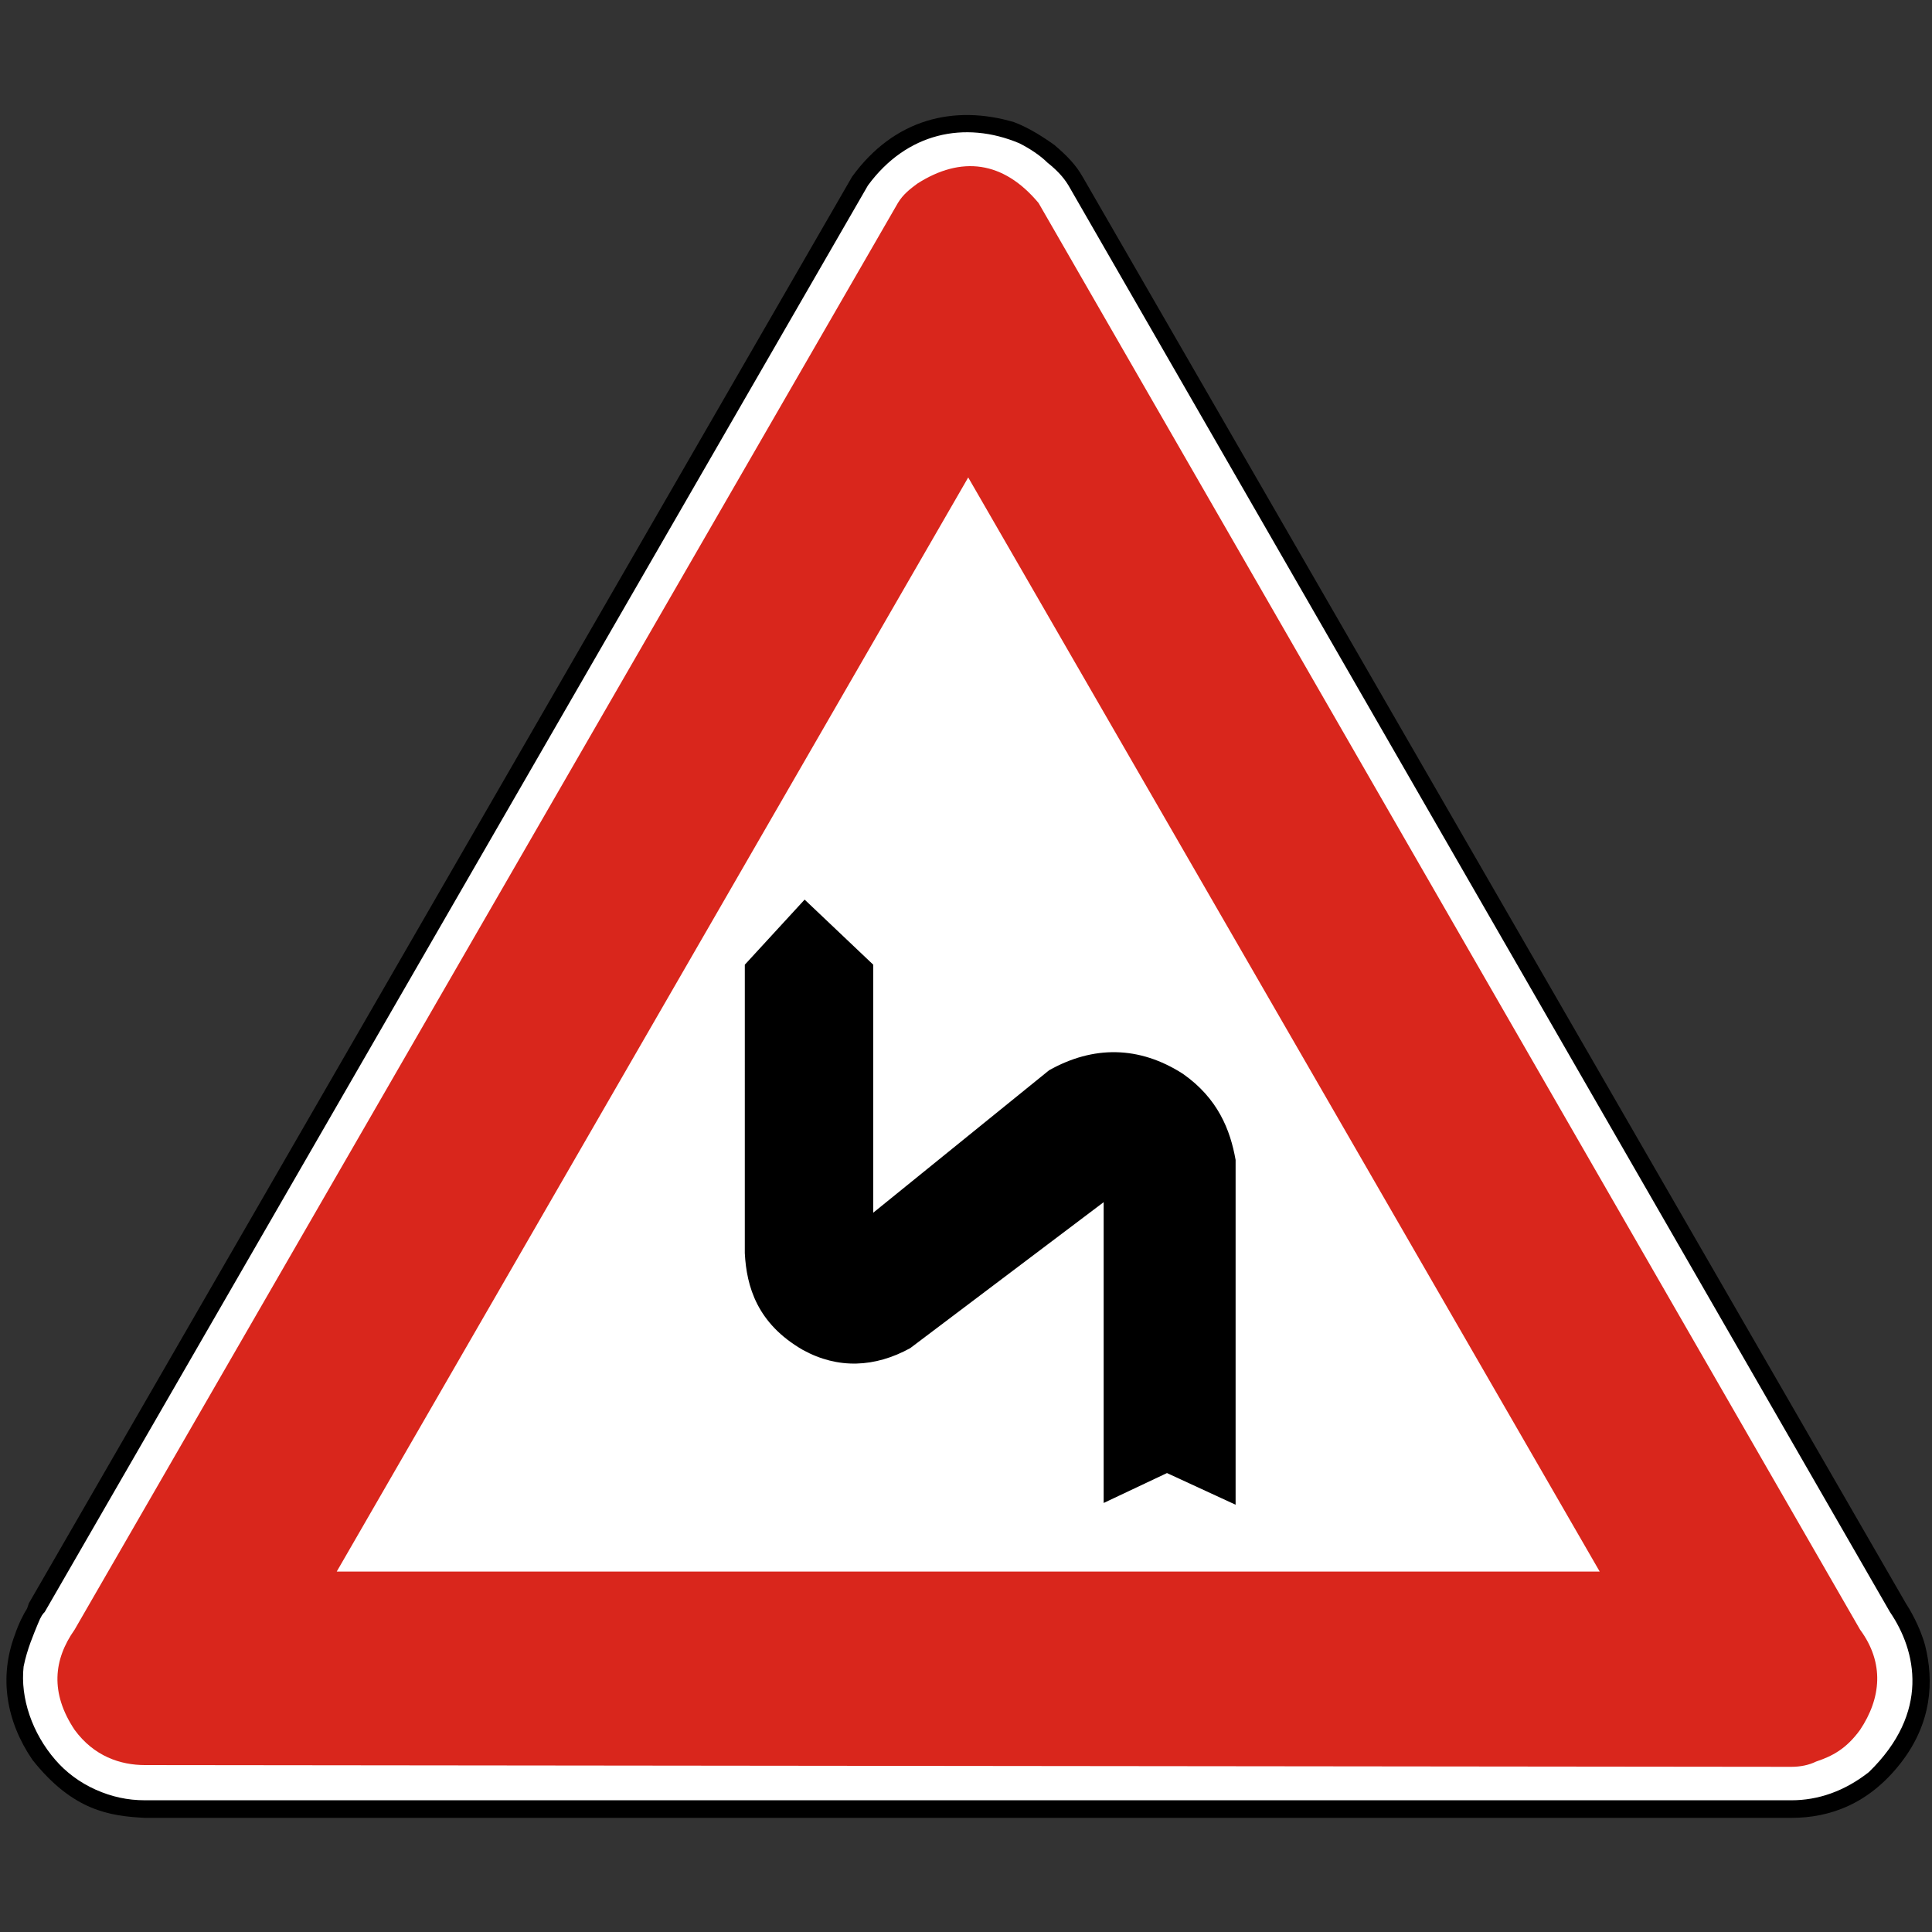 <?xml version="1.0" encoding="utf-8"?>
<!-- Generator: Adobe Illustrator 15.0.0, SVG Export Plug-In . SVG Version: 6.00 Build 0)  -->
<!DOCTYPE svg PUBLIC "-//W3C//DTD SVG 1.1//EN" "http://www.w3.org/Graphics/SVG/1.1/DTD/svg11.dtd">
<svg version="1.1" id="Vrstva_1" xmlns="http://www.w3.org/2000/svg" xmlns:xlink="http://www.w3.org/1999/xlink" x="0px" y="0px"
	 width="300px" height="300px" viewBox="0 0 300 300" enable-background="new 0 0 300 300" xml:space="preserve">
<rect x="0" y="0" width="300" height="300" fill="#333333" stroke="none"/>
<path fill-rule="evenodd" clip-rule="evenodd" d="M132.317,27.429c6.554-9.014,15.841-11.2,25.13-8.467
	c2.184,0.819,4.365,2.186,6.282,3.552c1.913,1.638,3.276,3.004,4.369,4.916l127.833,221.52c0.54,0.82,2.186,3.55,3.002,6.56
	c1.369,5.461,1.095,12.018-3.822,18.298c-4.915,6.282-10.925,8.469-16.933,8.469H22.514c-5.465-0.274-11.2-1.093-17.483-9.015
	c-4.096-6.009-5.189-12.839-2.731-19.394c0.547-1.642,1.365-3.279,1.904-4.098l0.28-0.82"/>
<path fill-rule="evenodd" clip-rule="evenodd" fill="#FFFFFF" d="M278.179,279.546H22.51c-2.727,0-5.191-0.551-7.645-1.643
	c-2.462-1.092-4.646-2.731-6.282-4.643c-3.55-4.097-5.462-9.558-4.916-14.479c0.542-2.729,1.633-5.186,2.183-6.554
	c0.543-1.366,0.821-1.641,1.094-1.916L134.772,28.794c6.011-8.192,15.023-10.104,23.494-6.554c1.635,0.819,3.277,1.912,4.372,3.006
	c1.362,1.09,2.454,2.183,3.273,3.548l127.559,221.519c4.099,6.01,6.285,15.573-3.274,24.859
	C286.37,278.178,282.275,279.546,278.179,279.546"/>
<path fill-rule="evenodd" clip-rule="evenodd" fill="#D9261C" d="M282,273.536c2.453-0.824,4.644-1.913,6.829-4.921
	c3.278-4.912,3.822-10.377,0-15.567L161.27,31.526c-5.465-6.555-12.019-7.375-18.845-3.004c-1.093,0.819-2.187,1.639-3.005,3.004
	L11.588,253.048c-3.283,4.647-3.826,9.833,0,15.567c3.004,4.097,7.1,5.465,10.925,5.465l255.665,0.271
	C279.542,274.352,280.908,274.08,282,273.536"/>
<polyline fill-rule="evenodd" clip-rule="evenodd" fill="#FFFFFF" points="52.286,244.035 248.403,244.035 150.344,74.137 "/>
<path fill-rule="evenodd" clip-rule="evenodd" d="M115.653,194.594c0.274,5.191,1.915,10.926,9.013,15.022
	c5.465,3.006,11.2,2.73,16.665-0.271l30.045-22.672v46.708l9.832-4.645l10.656,4.917v-53.539c-0.822-4.642-2.733-9.558-8.195-13.381
	c-6.831-4.373-13.932-4.373-20.76-0.547l-27.314,22.124v-38.514l-10.653-10.106l-9.288,10.106"/>
</svg>
